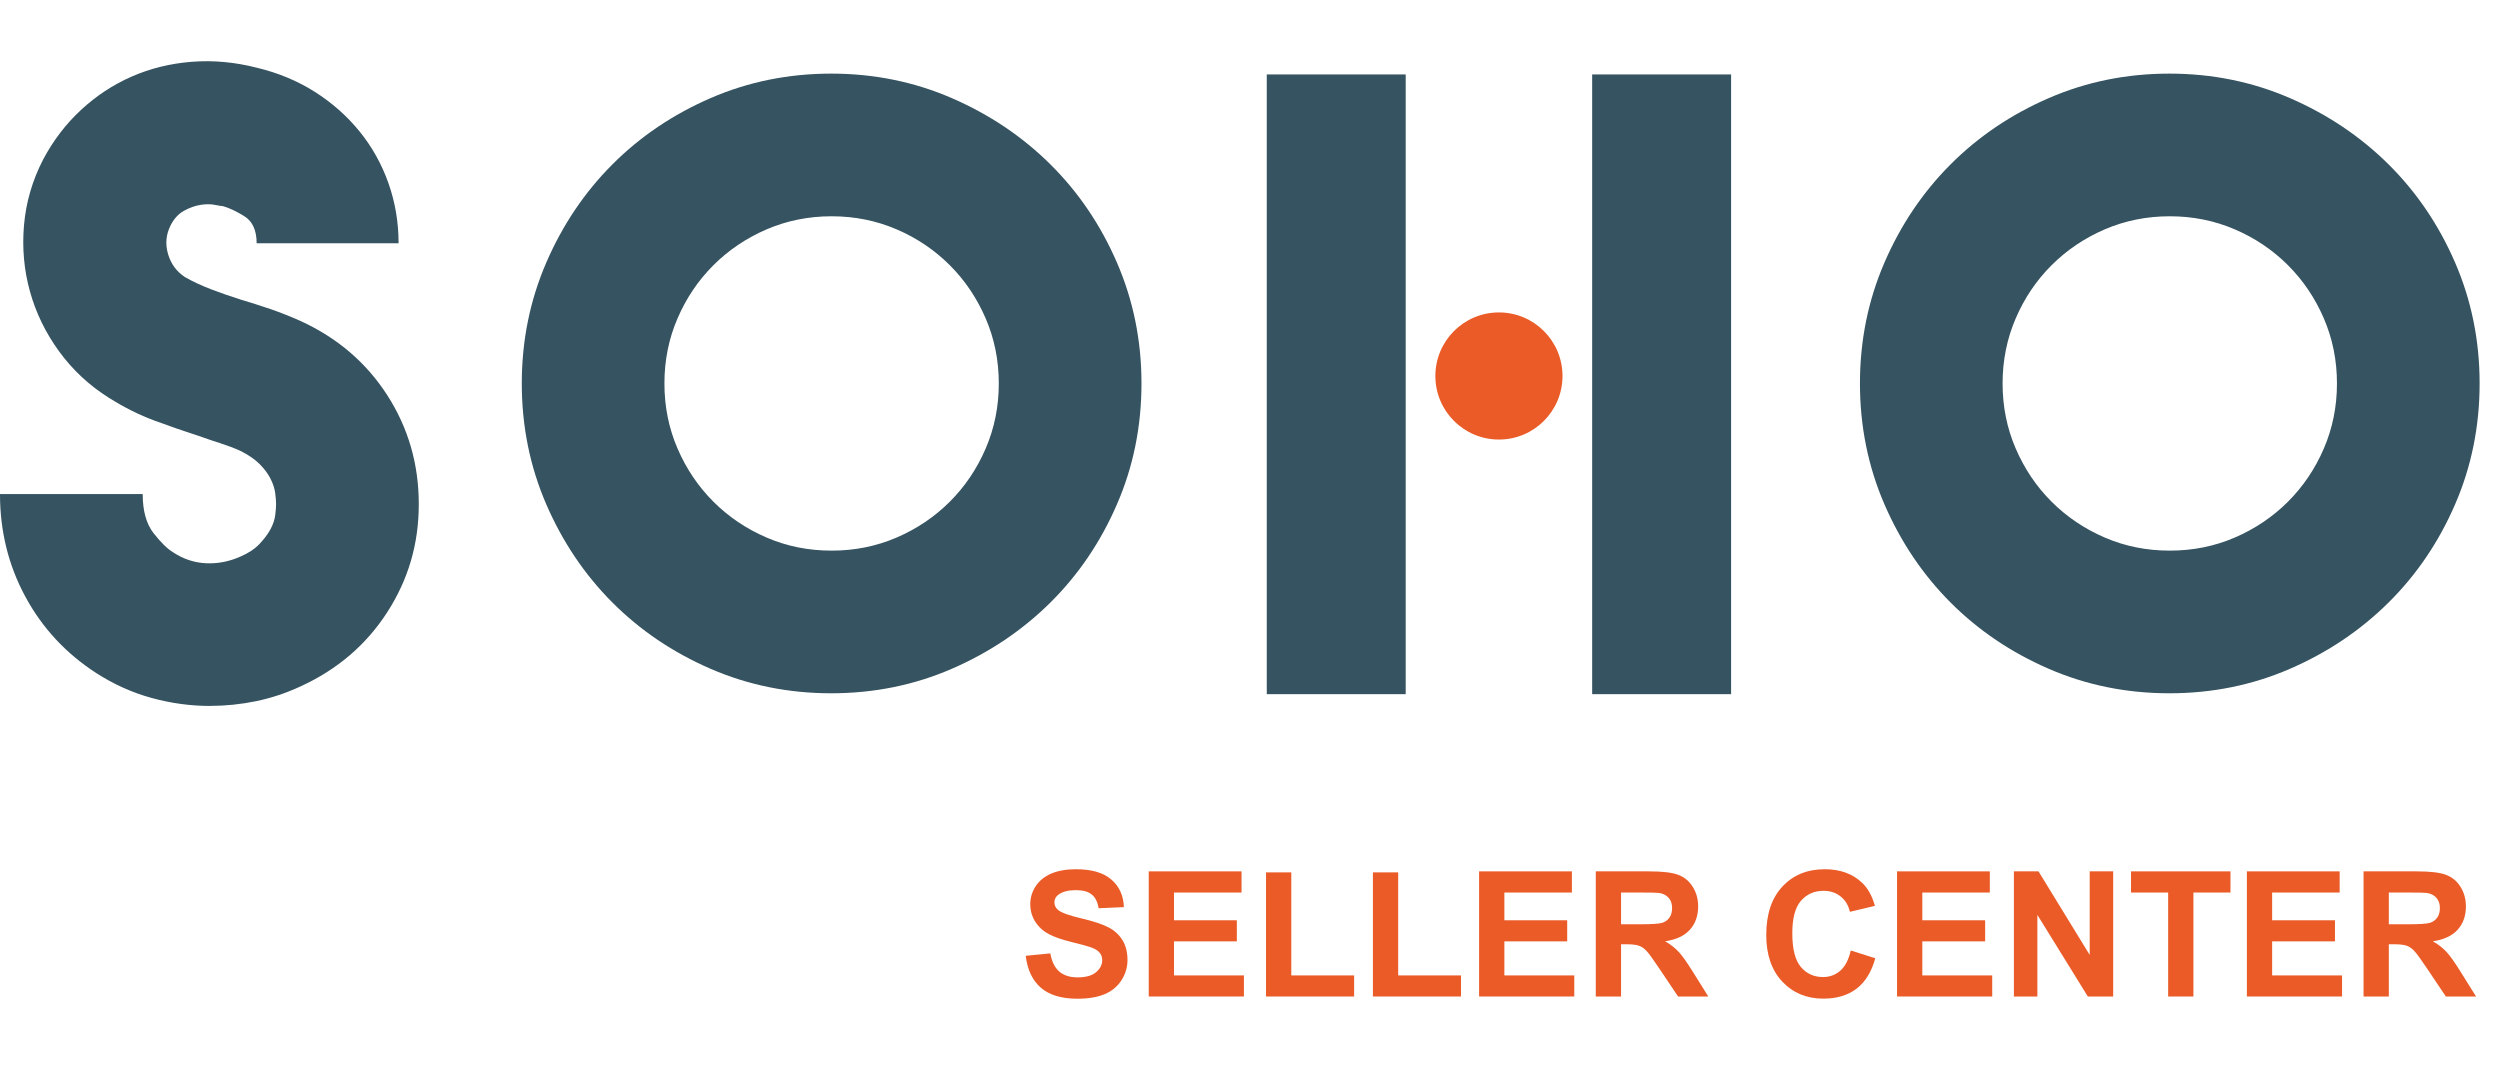 <svg width="143" height="61" viewBox="0 0 143 61" fill="none" xmlns="http://www.w3.org/2000/svg">
<path d="M12.024 40.38C10.896 40.38 9.778 40.227 8.669 39.922C7.559 39.618 6.504 39.141 5.504 38.498C3.765 37.372 2.413 35.915 1.449 34.127C0.482 32.339 0 30.384 0 28.259H8.162C8.162 29.226 8.372 29.974 8.79 30.505C9.207 31.035 9.579 31.399 9.899 31.59C10.478 31.975 11.106 32.185 11.782 32.218C12.458 32.25 13.117 32.121 13.761 31.832C14.211 31.639 14.574 31.399 14.849 31.108C15.121 30.817 15.331 30.537 15.477 30.262C15.622 29.99 15.711 29.724 15.743 29.465C15.775 29.207 15.792 28.999 15.792 28.838C15.792 28.676 15.775 28.469 15.743 28.21C15.711 27.952 15.622 27.68 15.477 27.389C15.331 27.098 15.121 26.818 14.849 26.543C14.574 26.271 14.214 26.021 13.761 25.795C13.406 25.633 13.029 25.491 12.627 25.361C12.223 25.232 11.798 25.089 11.348 24.928C10.543 24.669 9.706 24.381 8.836 24.058C7.966 23.737 7.096 23.301 6.229 22.754C5.101 22.046 4.153 21.16 3.38 20.099C2.607 19.035 2.052 17.894 1.713 16.671C1.373 15.448 1.26 14.183 1.373 12.879C1.487 11.576 1.847 10.329 2.461 9.136C3.04 8.043 3.765 7.092 4.635 6.287C5.504 5.482 6.469 4.846 7.532 4.38C8.596 3.914 9.738 3.632 10.96 3.535C12.183 3.438 13.425 3.551 14.68 3.871C15.899 4.162 17.006 4.62 17.997 5.247C18.988 5.875 19.845 6.631 20.566 7.517C21.285 8.403 21.837 9.395 22.223 10.488C22.608 11.584 22.799 12.726 22.799 13.916H14.68C14.68 13.175 14.445 12.661 13.979 12.37C13.513 12.079 13.101 11.888 12.749 11.791C12.684 11.791 12.53 11.767 12.291 11.719C12.048 11.67 11.776 11.67 11.469 11.719C11.162 11.767 10.85 11.88 10.527 12.055C10.204 12.233 9.948 12.513 9.754 12.901C9.495 13.415 9.447 13.956 9.609 14.519C9.77 15.082 10.091 15.526 10.575 15.847C11.025 16.105 11.526 16.337 12.073 16.547C12.619 16.757 13.198 16.956 13.812 17.15C14.359 17.312 14.914 17.49 15.477 17.681C16.039 17.875 16.608 18.101 17.184 18.357C19.295 19.323 20.951 20.74 22.152 22.606C23.354 24.473 23.954 26.552 23.954 28.835C23.954 31.119 23.354 33.149 22.152 35.016C20.951 36.882 19.295 38.298 17.184 39.265C16.352 39.65 15.501 39.933 14.631 40.111C13.761 40.288 12.894 40.377 12.024 40.377V40.38Z" fill="#355360"/>
<path d="M47.544 4.211C49.986 4.211 52.286 4.677 54.441 5.611C56.595 6.546 58.477 7.809 60.083 9.403C61.69 10.997 62.959 12.872 63.893 15.029C64.825 17.186 65.293 19.488 65.293 21.933C65.293 24.379 64.828 26.684 63.893 28.838C62.961 30.995 61.69 32.87 60.083 34.464C58.475 36.058 56.595 37.321 54.441 38.256C52.286 39.19 49.986 39.656 47.544 39.656C45.102 39.656 42.802 39.19 40.647 38.256C38.493 37.321 36.621 36.058 35.03 34.464C33.438 32.87 32.178 30.995 31.243 28.838C30.312 26.681 29.846 24.379 29.846 21.933C29.846 19.488 30.312 17.186 31.243 15.029C32.175 12.872 33.438 10.997 35.03 9.403C36.621 7.809 38.493 6.546 40.647 5.611C42.802 4.677 45.102 4.211 47.544 4.211ZM47.568 31.496C48.888 31.496 50.127 31.248 51.287 30.748C52.445 30.249 53.461 29.565 54.33 28.696C55.2 27.826 55.884 26.813 56.382 25.652C56.881 24.494 57.131 23.256 57.131 21.933C57.131 20.611 56.881 19.375 56.382 18.215C55.882 17.056 55.2 16.041 54.33 15.171C53.461 14.302 52.448 13.617 51.287 13.119C50.129 12.621 48.888 12.371 47.568 12.371C46.249 12.371 45.01 12.621 43.849 13.119C42.691 13.62 41.676 14.302 40.806 15.171C39.936 16.041 39.252 17.054 38.754 18.215C38.253 19.372 38.005 20.614 38.005 21.933C38.005 23.253 38.253 24.494 38.754 25.652C39.252 26.811 39.936 27.826 40.806 28.696C41.676 29.565 42.688 30.249 43.849 30.748C45.007 31.248 46.246 31.496 47.568 31.496Z" fill="#355360"/>
<path d="M124.087 4.211C126.53 4.211 128.829 4.677 130.984 5.611C133.138 6.546 135.02 7.809 136.626 9.403C138.233 10.997 139.502 12.872 140.436 15.029C141.368 17.186 141.834 19.488 141.834 21.933C141.834 24.379 141.368 26.684 140.436 28.838C139.504 30.995 138.233 32.87 136.626 34.464C135.018 36.058 133.138 37.321 130.984 38.256C128.829 39.19 126.532 39.656 124.087 39.656C121.642 39.656 119.345 39.19 117.19 38.256C115.036 37.321 113.164 36.058 111.573 34.464C109.981 32.87 108.721 30.995 107.786 28.838C106.855 26.681 106.389 24.379 106.389 21.933C106.389 19.488 106.855 17.186 107.786 15.029C108.718 12.872 109.981 10.997 111.573 9.403C113.164 7.809 115.036 6.546 117.19 5.611C119.345 4.677 121.644 4.211 124.087 4.211ZM124.111 31.496C125.431 31.496 126.672 31.248 127.83 30.748C128.988 30.249 130.003 29.565 130.873 28.696C131.743 27.826 132.427 26.813 132.925 25.652C133.424 24.494 133.674 23.256 133.674 21.933C133.674 20.611 133.424 19.375 132.925 18.215C132.427 17.056 131.743 16.041 130.873 15.171C130.003 14.302 128.991 13.617 127.83 13.119C126.672 12.621 125.431 12.371 124.111 12.371C122.792 12.371 121.553 12.621 120.392 13.119C119.234 13.62 118.219 14.302 117.349 15.171C116.479 16.041 115.795 17.054 115.297 18.215C114.799 19.372 114.548 20.614 114.548 21.933C114.548 23.253 114.796 24.494 115.297 25.652C115.795 26.811 116.479 27.826 117.349 28.696C118.219 29.565 119.232 30.249 120.392 30.748C121.55 31.248 122.792 31.496 124.111 31.496Z" fill="#355360"/>
<path d="M80.406 4.258H72.459V39.706H80.406V4.258Z" fill="#355360"/>
<path d="M99.019 4.258H91.072V39.706H99.019V4.258Z" fill="#355360"/>
<path d="M85.739 25.142C87.747 25.142 89.375 23.515 89.375 21.507C89.375 19.499 87.747 17.871 85.739 17.871C83.731 17.871 82.103 19.499 82.103 21.507C82.103 23.515 83.731 25.142 85.739 25.142Z" fill="#EA5B27"/>
<path d="M58.672 54.671L60.078 54.534C60.163 55.006 60.334 55.353 60.591 55.574C60.851 55.796 61.201 55.906 61.641 55.906C62.106 55.906 62.456 55.809 62.69 55.613C62.928 55.415 63.047 55.184 63.047 54.92C63.047 54.751 62.996 54.607 62.895 54.49C62.798 54.37 62.625 54.266 62.378 54.178C62.209 54.119 61.823 54.015 61.221 53.865C60.446 53.673 59.902 53.437 59.59 53.157C59.15 52.763 58.931 52.283 58.931 51.717C58.931 51.352 59.033 51.012 59.238 50.696C59.447 50.377 59.745 50.135 60.132 49.969C60.523 49.803 60.993 49.72 61.543 49.72C62.441 49.72 63.117 49.917 63.569 50.31C64.025 50.704 64.264 51.23 64.287 51.888L62.842 51.951C62.78 51.583 62.647 51.32 62.441 51.16C62.24 50.997 61.935 50.916 61.528 50.916C61.108 50.916 60.78 51.002 60.542 51.175C60.389 51.285 60.312 51.434 60.312 51.619C60.312 51.788 60.384 51.933 60.527 52.054C60.71 52.207 61.152 52.366 61.855 52.532C62.559 52.698 63.078 52.871 63.413 53.05C63.752 53.226 64.015 53.468 64.204 53.777C64.396 54.083 64.492 54.463 64.492 54.915C64.492 55.325 64.378 55.709 64.15 56.067C63.922 56.425 63.6 56.692 63.184 56.868C62.767 57.041 62.248 57.127 61.626 57.127C60.721 57.127 60.026 56.919 59.541 56.502C59.056 56.082 58.766 55.472 58.672 54.671Z" fill="#EA5B27"/>
<path d="M65.708 57V49.842H71.016V51.053H67.153V52.64H70.747V53.846H67.153V55.794H71.152V57H65.708Z" fill="#EA5B27"/>
<path d="M72.417 57V49.9H73.862V55.794H77.456V57H72.417Z" fill="#EA5B27"/>
<path d="M78.53 57V49.9H79.976V55.794H83.569V57H78.53Z" fill="#EA5B27"/>
<path d="M84.605 57V49.842H89.912V51.053H86.05V52.64H89.644V53.846H86.05V55.794H90.049V57H84.605Z" fill="#EA5B27"/>
<path d="M91.279 57V49.842H94.321C95.086 49.842 95.641 49.907 95.986 50.037C96.335 50.164 96.613 50.392 96.821 50.721C97.03 51.05 97.134 51.425 97.134 51.849C97.134 52.386 96.976 52.83 96.66 53.182C96.344 53.53 95.872 53.75 95.244 53.841C95.557 54.023 95.814 54.223 96.016 54.441C96.221 54.66 96.496 55.047 96.841 55.603L97.715 57H95.986L94.941 55.442C94.57 54.886 94.316 54.536 94.18 54.393C94.043 54.246 93.898 54.147 93.745 54.095C93.592 54.039 93.35 54.012 93.018 54.012H92.725V57H91.279ZM92.725 52.869H93.794C94.487 52.869 94.92 52.84 95.093 52.781C95.265 52.723 95.4 52.622 95.498 52.478C95.596 52.335 95.644 52.156 95.644 51.941C95.644 51.7 95.579 51.507 95.449 51.36C95.322 51.211 95.142 51.116 94.907 51.077C94.79 51.061 94.439 51.053 93.853 51.053H92.725V52.869Z" fill="#EA5B27"/>
<path d="M105.864 54.368L107.266 54.812C107.051 55.594 106.693 56.175 106.191 56.556C105.693 56.933 105.06 57.122 104.292 57.122C103.341 57.122 102.56 56.798 101.948 56.15C101.336 55.499 101.03 54.611 101.03 53.484C101.03 52.293 101.338 51.368 101.953 50.711C102.568 50.05 103.377 49.72 104.38 49.72C105.256 49.72 105.967 49.978 106.514 50.496C106.839 50.802 107.083 51.242 107.246 51.815L105.815 52.156C105.731 51.785 105.553 51.492 105.283 51.277C105.016 51.062 104.691 50.955 104.307 50.955C103.776 50.955 103.345 51.145 103.013 51.526C102.684 51.907 102.52 52.524 102.52 53.377C102.52 54.282 102.682 54.926 103.008 55.31C103.333 55.695 103.757 55.887 104.277 55.887C104.661 55.887 104.992 55.765 105.269 55.52C105.545 55.276 105.744 54.892 105.864 54.368Z" fill="#EA5B27"/>
<path d="M108.511 57V49.842H113.818V51.053H109.956V52.64H113.55V53.846H109.956V55.794H113.955V57H108.511Z" fill="#EA5B27"/>
<path d="M115.195 57V49.842H116.602L119.531 54.622V49.842H120.874V57H119.424L116.538 52.332V57H115.195Z" fill="#EA5B27"/>
<path d="M124.019 57V51.053H121.895V49.842H127.583V51.053H125.464V57H124.019Z" fill="#EA5B27"/>
<path d="M128.521 57V49.842H133.828V51.053H129.966V52.64H133.56V53.846H129.966V55.794H133.965V57H128.521Z" fill="#EA5B27"/>
<path d="M135.195 57V49.842H138.237C139.002 49.842 139.557 49.907 139.902 50.037C140.251 50.164 140.529 50.392 140.737 50.721C140.946 51.05 141.05 51.425 141.05 51.849C141.05 52.386 140.892 52.83 140.576 53.182C140.26 53.53 139.788 53.75 139.16 53.841C139.473 54.023 139.73 54.223 139.932 54.441C140.137 54.66 140.412 55.047 140.757 55.603L141.631 57H139.902L138.857 55.442C138.486 54.886 138.232 54.536 138.096 54.393C137.959 54.246 137.814 54.147 137.661 54.095C137.508 54.039 137.266 54.012 136.934 54.012H136.641V57H135.195ZM136.641 52.869H137.71C138.403 52.869 138.836 52.84 139.009 52.781C139.181 52.723 139.316 52.622 139.414 52.478C139.512 52.335 139.561 52.156 139.561 51.941C139.561 51.7 139.495 51.507 139.365 51.36C139.238 51.211 139.058 51.116 138.823 51.077C138.706 51.061 138.354 51.053 137.769 51.053H136.641V52.869Z" fill="#EA5B27"/>
</svg>
